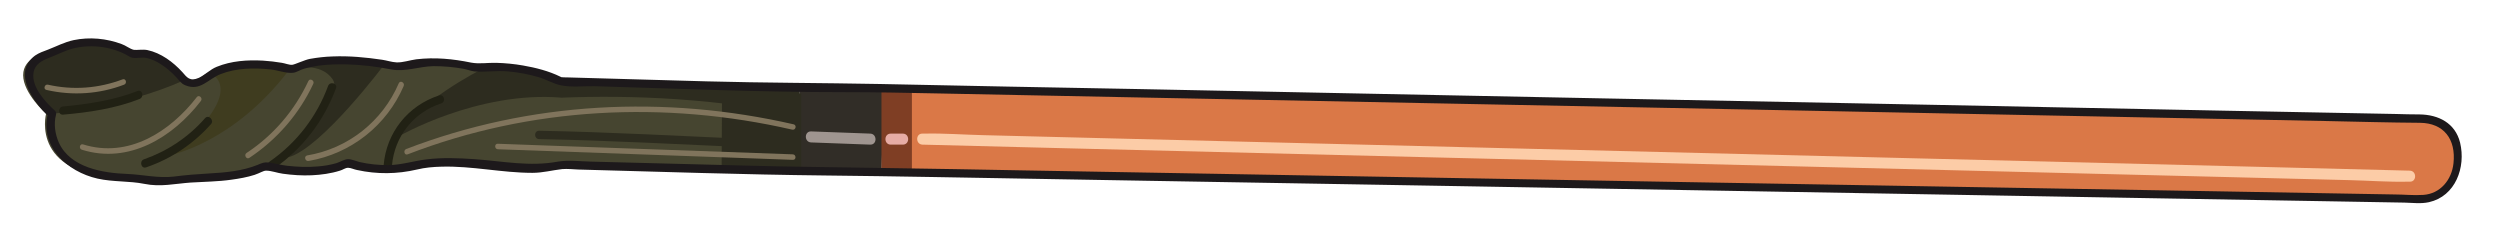 <?xml version="1.0" encoding="utf-8"?>
<!-- Generator: Adobe Illustrator 21.0.2, SVG Export Plug-In . SVG Version: 6.00 Build 0)  -->
<svg version="1.1" id="Layer_1" xmlns="http://www.w3.org/2000/svg" xmlns:xlink="http://www.w3.org/1999/xlink" x="0px" y="0px"
	 viewBox="0 0 1133.9 108.3" style="enable-background:new 0 0 1133.9 108.3;" xml:space="preserve">
<style type="text/css">
	.st0{fill:#464530;}
	.st1{fill:#2D2C1F;}
	.st2{fill:#DA7847;}
	.st3{fill:#312D27;}
	.st4{fill:#7F3E24;}
	.st5{fill:none;stroke:#FCCCA7;stroke-miterlimit:10;}
	.st6{fill:#9F9590;}
	.st7{fill:#E6ACA5;}
	.st8{fill:#FCCCA7;}
	.st9{fill:#80745C;}
	.st10{fill:#3F3C1F;}
	.st11{fill:#212114;}
	.st12{fill:#1D191B;}
</style>
<g>
	<g>
		<path class="st0" d="M362.5,77.7V40.1h-3.3L251.7,37c0,0-15.8-8.5-38.9-6.2c0,0-16.4-5.3-34.7-0.4c0,0-31.3-7.2-48.3,0.9
			c0,0-27.7-7.1-40.6,5.4c0,0-4,2.5-8.5-0.3c0,0-10.4-14.4-23.1-11.9c0,0-17.1-11.6-37.2-0.3c0,0-9.9,1.7-9.9,9.9
			s10.4,17.5,10.4,17.5s-8,30,39.5,29.2c0,0,9.2,3.2,22,0c0,0,24.8,0.4,35.2-5.6c0,0,21.6,6,37.5-1.2c0,0,16,5.6,32,0.8
			c0,0,8.4-2.4,29.6-0.4c0,0,24.8,4.4,35.2,0.4l106.6,2.8L362.5,77.7"/>
	</g>
	<g>
		<path class="st1" d="M133.1,31.1c12-5.8,31.4-3.8,41.5-2.2c0,0-28.6,38.2-43.7,42.4c0,0,25.5-27.2,20-35.3S133.1,31.1,133.1,31.1z
			"/>
	</g>
	<g>
		<path class="st1" d="M83.5,36.4c0,0-10.4-14.4-23.1-11.9c0,0-17.1-11.6-37.2-0.3c0,0-9.9,1.7-9.9,9.9s10.4,17.5,10.4,17.5
			S56,48.8,83.5,36.4z"/>
	</g>
	<g>
		<path class="st2" d="M400.9,40.6l696.8,13.8c0,0,17.1-1.7,17.1,17.1s-15.5,19.3-15.5,19.3L399.7,78.5L400.9,40.6z"/>
	</g>
	<polyline class="st3" points="362.5,40.6 400.9,40.6 399.8,78.5 362.5,78.5 362.5,40.6 	"/>
	<rect x="399.8" y="40.2" class="st4" width="13.8" height="38.4"/>
	<path class="st5" d="M393.4,63.1"/>
	<g>
		<g>
			<path class="st6" d="M367.9,64.6c8.9,0.3,17.9,0.7,26.8,1c3.2,0.1,3.2-4.9,0-5c-8.9-0.3-17.9-0.7-26.8-1
				C364.7,59.5,364.7,64.5,367.9,64.6L367.9,64.6z"/>
		</g>
	</g>
	<g>
		<g>
			<path class="st7" d="M409.5,60.6c-1.8,0-3.7,0-5.5,0c-3.2,0-3.2,5,0,5c1.8,0,3.7,0,5.5,0C412.7,65.6,412.7,60.6,409.5,60.6
				L409.5,60.6z"/>
		</g>
	</g>
	<g>
		<g>
			<path class="st8" d="M418.4,65.6c22.4,0.6,44.8,1.1,67.2,1.7c53.8,1.3,107.6,2.7,161.4,4c64.7,1.6,129.5,3.2,194.2,4.8
				c56.3,1.4,112.5,2.8,168.8,4.2c18.5,0.5,37.1,0.9,55.6,1.4c8.7,0.2,17.6,0.9,26.3,0.7c0.4,0,0.7,0,1.1,0c3.2,0.1,3.2-4.9,0-5
				c-22.4-0.6-44.8-1.1-67.2-1.7c-53.8-1.3-107.6-2.7-161.4-4c-64.7-1.6-129.5-3.2-194.2-4.8c-56.3-1.4-112.5-2.8-168.8-4.2
				c-18.5-0.5-37.1-0.9-55.6-1.4c-8.7-0.2-17.6-0.9-26.3-0.7c-0.4,0-0.7,0-1.1,0C415.2,60.5,415.2,65.5,418.4,65.6L418.4,65.6z"/>
		</g>
	</g>
	<g>
		<g>
			<path class="st9" d="M140,73c19.2-3.3,35.4-16.1,43.1-34c0.6-1.5-1.5-2.7-2.2-1.3c-7.4,17.3-23,29.7-41.6,32.8
				C137.7,70.9,138.4,73.3,140,73L140,73z"/>
		</g>
	</g>
	<g>
		<g>
			<path class="st9" d="M113.1,71.6c12.6-8.4,22.6-19.9,29-33.6c0.7-1.4-1.5-2.7-2.2-1.3c-6.2,13.3-15.8,24.6-28.1,32.7
				C110.5,70.3,111.8,72.5,113.1,71.6L113.1,71.6z"/>
		</g>
	</g>
	<g>
		<g>
			<path class="st9" d="M21.1,40.8c11.8,2.7,23.9,1.9,35.2-2.4c1.5-0.6,0.8-3-0.7-2.4c-10.9,4.1-22.5,5-33.9,2.4
				C20.2,38.1,19.5,40.5,21.1,40.8L21.1,40.8z"/>
		</g>
	</g>
	<polygon class="st1" points="363.4,76.4 363.4,42.5 327.5,38.4 327.3,76.4 	"/>
	<g>
		<g>
			<path class="st9" d="M184.9,70c55.7-21.5,116.4-24.5,174.4-11.2c1.6,0.4,2.2-2,0.7-2.4C301.5,43,240.4,46,184.2,67.6
				C182.8,68.2,183.4,70.6,184.9,70L184.9,70z"/>
		</g>
	</g>
	<g>
		<g>
			<path class="st9" d="M359.6,70c-39.1-1.4-78.3-2.8-117.4-4.2c-5.5-0.2-11-0.4-16.4-0.6c-1.6-0.1-1.6,2.4,0,2.5
				c39.1,1.4,78.3,2.8,117.4,4.2c5.5,0.2,11,0.4,16.4,0.6C361.2,72.6,361.2,70.1,359.6,70L359.6,70z"/>
		</g>
	</g>
	<g>
		<path class="st10" d="M131,31.9c0,0-21.2-5.4-35.2,1.6c0,0,17.6,7.5-18.8,36.9C77,70.4,105.7,65.1,131,31.9z"/>
	</g>
	<g>
		<path class="st1" d="M362.1,52c-16.4-3-34.9-5.6-55.2-7c-19-1.3-36.5-1.3-52.2-0.7c-38-3.2-74,17.6-74,17.6
			c7.8-15.4,37.6-30.4,37.6-30.4c23.1-2.3,38.9,6.2,38.9,6.2c35.1,0.9,70.3,1.9,105.4,2.8C362.4,44.4,362.2,48.2,362.1,52z"/>
	</g>
	<g>
		<g>
			<path class="st1" d="M340.9,63.1c-32.1-1.4-64.3-3.2-96.4-3.8c-2.4,0-2.4,3.7,0,3.8c32.2,0.6,64.3,2.4,96.4,3.8
				C343.3,67,343.3,63.2,340.9,63.1L340.9,63.1z"/>
		</g>
	</g>
	<g>
		<g>
			<path class="st9" d="M37.1,67.9c21.3,6.7,41.3-5.6,54-22.1c1-1.3-0.8-3-1.8-1.8C77.1,59.8,58.2,71.9,37.7,65.5
				C36.2,65,35.6,67.4,37.1,67.9L37.1,67.9z"/>
		</g>
	</g>
	<path class="st1" d="M23.6,51.7"/>
	<path class="st1" d="M23,51.7"/>
	<g>
		<g>
			<path class="st11" d="M28.6,52c11.6-1,23.8-2.8,34.7-7.1c2.2-0.9,1.3-4.5-1-3.6c-10.6,4.2-22.4,5.9-33.7,7
				C26.2,48.5,26.2,52.2,28.6,52L28.6,52z"/>
		</g>
	</g>
	<g>
		<g>
			<path class="st11" d="M66.3,75.9C77.7,72,87.7,65.3,95.7,56.3c1.6-1.8-1.1-4.5-2.7-2.7c-7.5,8.6-17,14.9-27.8,18.7
				C63.1,73.1,64,76.7,66.3,75.9L66.3,75.9z"/>
		</g>
	</g>
	<g>
		<g>
			<path class="st11" d="M124.2,76.5c13-9,22.7-21.6,28.2-36.5c0.8-2.3-2.8-3.2-3.6-1c-5.1,13.9-14.3,25.8-26.4,34.2
				C120.3,74.6,122.2,77.8,124.2,76.5L124.2,76.5z"/>
		</g>
	</g>
	<g>
		<g>
			<path class="st11" d="M177.8,75c1.1-13.1,9.9-24.1,22.3-28.1c2.3-0.7,1.3-4.4-1-3.6C185,47.9,175.2,60.2,174,75
				C173.9,77.4,177.6,77.4,177.8,75L177.8,75z"/>
		</g>
	</g>
	<g>
		<g>
			<path class="st12" d="M21.8,51.2c-4,15.3,8.7,26.7,22.4,29.8c7.1,1.6,14.3,1,21.3,2.4c7.3,1.5,13.9-0.1,21-0.6
				c6.2-0.4,12.3-0.4,18.5-1.3c3.6-0.5,7.1-1.1,10.5-2.2c2.4-0.8,3.9-1.9,5.2-1.9c2.4,0,5.2,1.1,7.6,1.4c4.3,0.6,8.7,0.9,13.1,0.7
				c4.3-0.2,8.7-0.8,12.8-2.1c1.4-0.4,2.4-1.3,3.7-1.3c1.2,0,2.8,0.8,4,1c9.1,2,18.2,1.9,27.2-0.2c3.7-0.9,7.3-1.2,11.1-1.3
				c13.9-0.4,27.4,2.8,41.3,2.8c4.7,0,9-1.2,13.5-1.7c2.3-0.2,4.9,0.1,7.3,0.2c37.4,1,74.8,2.3,112.2,2.7
				c16.3,0.2,32.6,0.4,48.9,0.7c32.3,0.6,64.6,1.1,97,1.7c46.6,0.8,93.1,1.6,139.7,2.4c51.7,0.9,103.5,1.8,155.2,2.7
				c47.7,0.8,95.5,1.7,143.2,2.5c34.6,0.6,69.1,1.2,103.7,1.8c9.5,0.2,19,0.3,28.4,0.5c3.6,0.1,7.5,0.6,11.1-0.2
				c12-2.7,16.8-15.8,14.1-27c-2.2-8.9-9.8-12.7-18.4-12.8c-3.6,0-7.2-0.1-10.8-0.2c-26-0.5-51.9-1-77.9-1.5
				c-43.1-0.9-86.2-1.7-129.3-2.6c-51.3-1-102.5-2-153.8-3c-49.8-1-99.7-2-149.5-3c-39.3-0.8-78.7-1.6-118-2.3
				c-19.7-0.4-39.3-0.8-59-1.2c-26.2-0.5-52.4-0.5-78.6-1.2c-21.2-0.6-42.4-1.2-63.5-1.8c-0.8,0-1.6,0-2.4-0.1
				c-0.7-0.1,1.2,0.6-0.4-0.2c-5.3-2.6-11.2-4.1-17-5.1c-4-0.7-8.1-1.1-12.2-1.2c-3.8-0.1-7.6,0.6-11.3-0.1
				c-8.3-1.7-16.4-2.5-24.9-1.5c-3,0.4-6,1.5-8.9,1.4c-2.2-0.1-4.5-0.9-6.6-1.2c-7.4-1.1-14.9-1.8-22.4-1.5
				c-3.5,0.1-6.9,0.5-10.3,1.1c-2.3,0.4-6.9,2.6-8.1,2.7c-1.3,0.1-3.3-0.7-4.6-0.9c-2.9-0.5-5.7-0.8-8.6-1c-7-0.4-14.4,0.1-21,2.8
				c-3,1.2-5.3,3.7-8.1,5c-4.1,1.8-5.4-0.2-7.5-2.6c-4.2-4.6-9.7-8.7-15.9-10c-1.9-0.4-5,0.1-6.1-0.1c-1.8-0.4-3.7-2-5.5-2.6
				c-6.9-2.6-14.6-3.3-21.8-1.8c-4.2,0.9-7.7,2.8-11.6,4.3c-2.1,0.8-4,1.4-5.9,2.7C5.4,33,15.2,46.5,22.2,52.9
				c1.8,1.6,4.4-1,2.7-2.7c-4.4-4-10.7-10.8-9.7-17.2c0.6-3.9,3.8-5.5,7.1-6.8c3.5-1.3,6.8-3.1,10.4-4.1c8-2.1,16.9-1.2,24.3,2.6
				c1,0.5,2,1.3,3,1.5c2.1,0.4,4.3-0.4,6.5,0.1s4.2,1.4,6.1,2.6c2.8,1.7,5.3,3.9,7.5,6.3c1.4,1.5,2,2.7,4,3.5
				c6.8,2.8,10.3-2.9,16-5.1c7.1-2.8,15.2-2.9,22.7-2.1c3.1,0.3,7.1,1.9,10.2,1.5c1.6-0.2,3.3-1.4,4.8-1.8c2.1-0.6,4.3-1,6.5-1.4
				c4.4-0.6,8.8-0.7,13.2-0.6c6.7,0.2,13.4,1,20,2.3c6.4,1.2,12.6-1.4,19.2-1.5c4.5,0,9.1,0.4,13.5,1.2c1.6,0.3,3.4,1,5,1.2
				c5,0.4,10.2-0.5,15.3,0c4.7,0.4,9.3,1.3,13.8,2.6c3.4,1,6.7,3,10.1,3.7c4.8,1,10.5,0.3,15.4,0.4c37.6,1.1,75.3,2.7,112.9,2.7
				c14.6,0,29.1,0.3,43.7,0.6c31.7,0.6,63.3,1.3,95,1.9c45.5,0.9,91,1.8,136.5,2.7c50.6,1,101.2,2,151.8,3
				c46.9,0.9,93.8,1.9,140.7,2.8c34.9,0.7,69.8,1.4,104.8,2.1c14.1,0.3,28.3,0.7,42.4,0.8c10.8,0.1,16.4,7.4,15.2,18.4
				c-0.8,7.5-6,13.8-13.7,14.3c-4.3,0.3-8.8-0.2-13.1-0.2c-26.2-0.5-52.5-0.9-78.7-1.4c-42.4-0.7-84.9-1.5-127.3-2.2
				c-49.8-0.9-99.7-1.7-149.5-2.6c-49.1-0.9-98.1-1.7-147.2-2.6c-39.4-0.7-78.8-1.4-118.2-2.1c-21.4-0.4-42.9-0.8-64.3-1.1
				c-21-0.4-41.9-0.5-62.9-1.1c-23.3-0.6-46.6-1.2-69.9-1.8c-4.9-0.1-10.1-0.8-14.9,0c-12.9,2.4-25-0.2-37.8-1.1
				c-7.3-0.5-14.7-0.8-21.9,0.1c-5.8,0.7-11.2,2.5-17.2,2.6c-4.4,0-8.8-0.4-13.1-1.4c-1.6-0.4-3.6-1.3-5.2-1.3
				c-1.7,0-3.7,1.3-5.3,1.8c-2.8,0.8-5.7,1.3-8.6,1.5c-4.5,0.4-9.1,0.2-13.7-0.3c-2.9-0.3-5.7-1.2-8.5-1.5c-2.1-0.2-2.8,0.2-5,1.1
				c-6.9,2.8-14.9,3.5-22.3,3.9c-5.4,0.3-10.3,0.7-15.7,1.4c-7.1,0.8-14-0.9-21-1.2c-11.1-0.4-25.9-2.8-31.1-14.2
				c-1.7-3.8-2.4-8.5-1.3-12.6C26,49.8,22.4,48.8,21.8,51.2z"/>
		</g>
	</g>
</g>
</svg>
